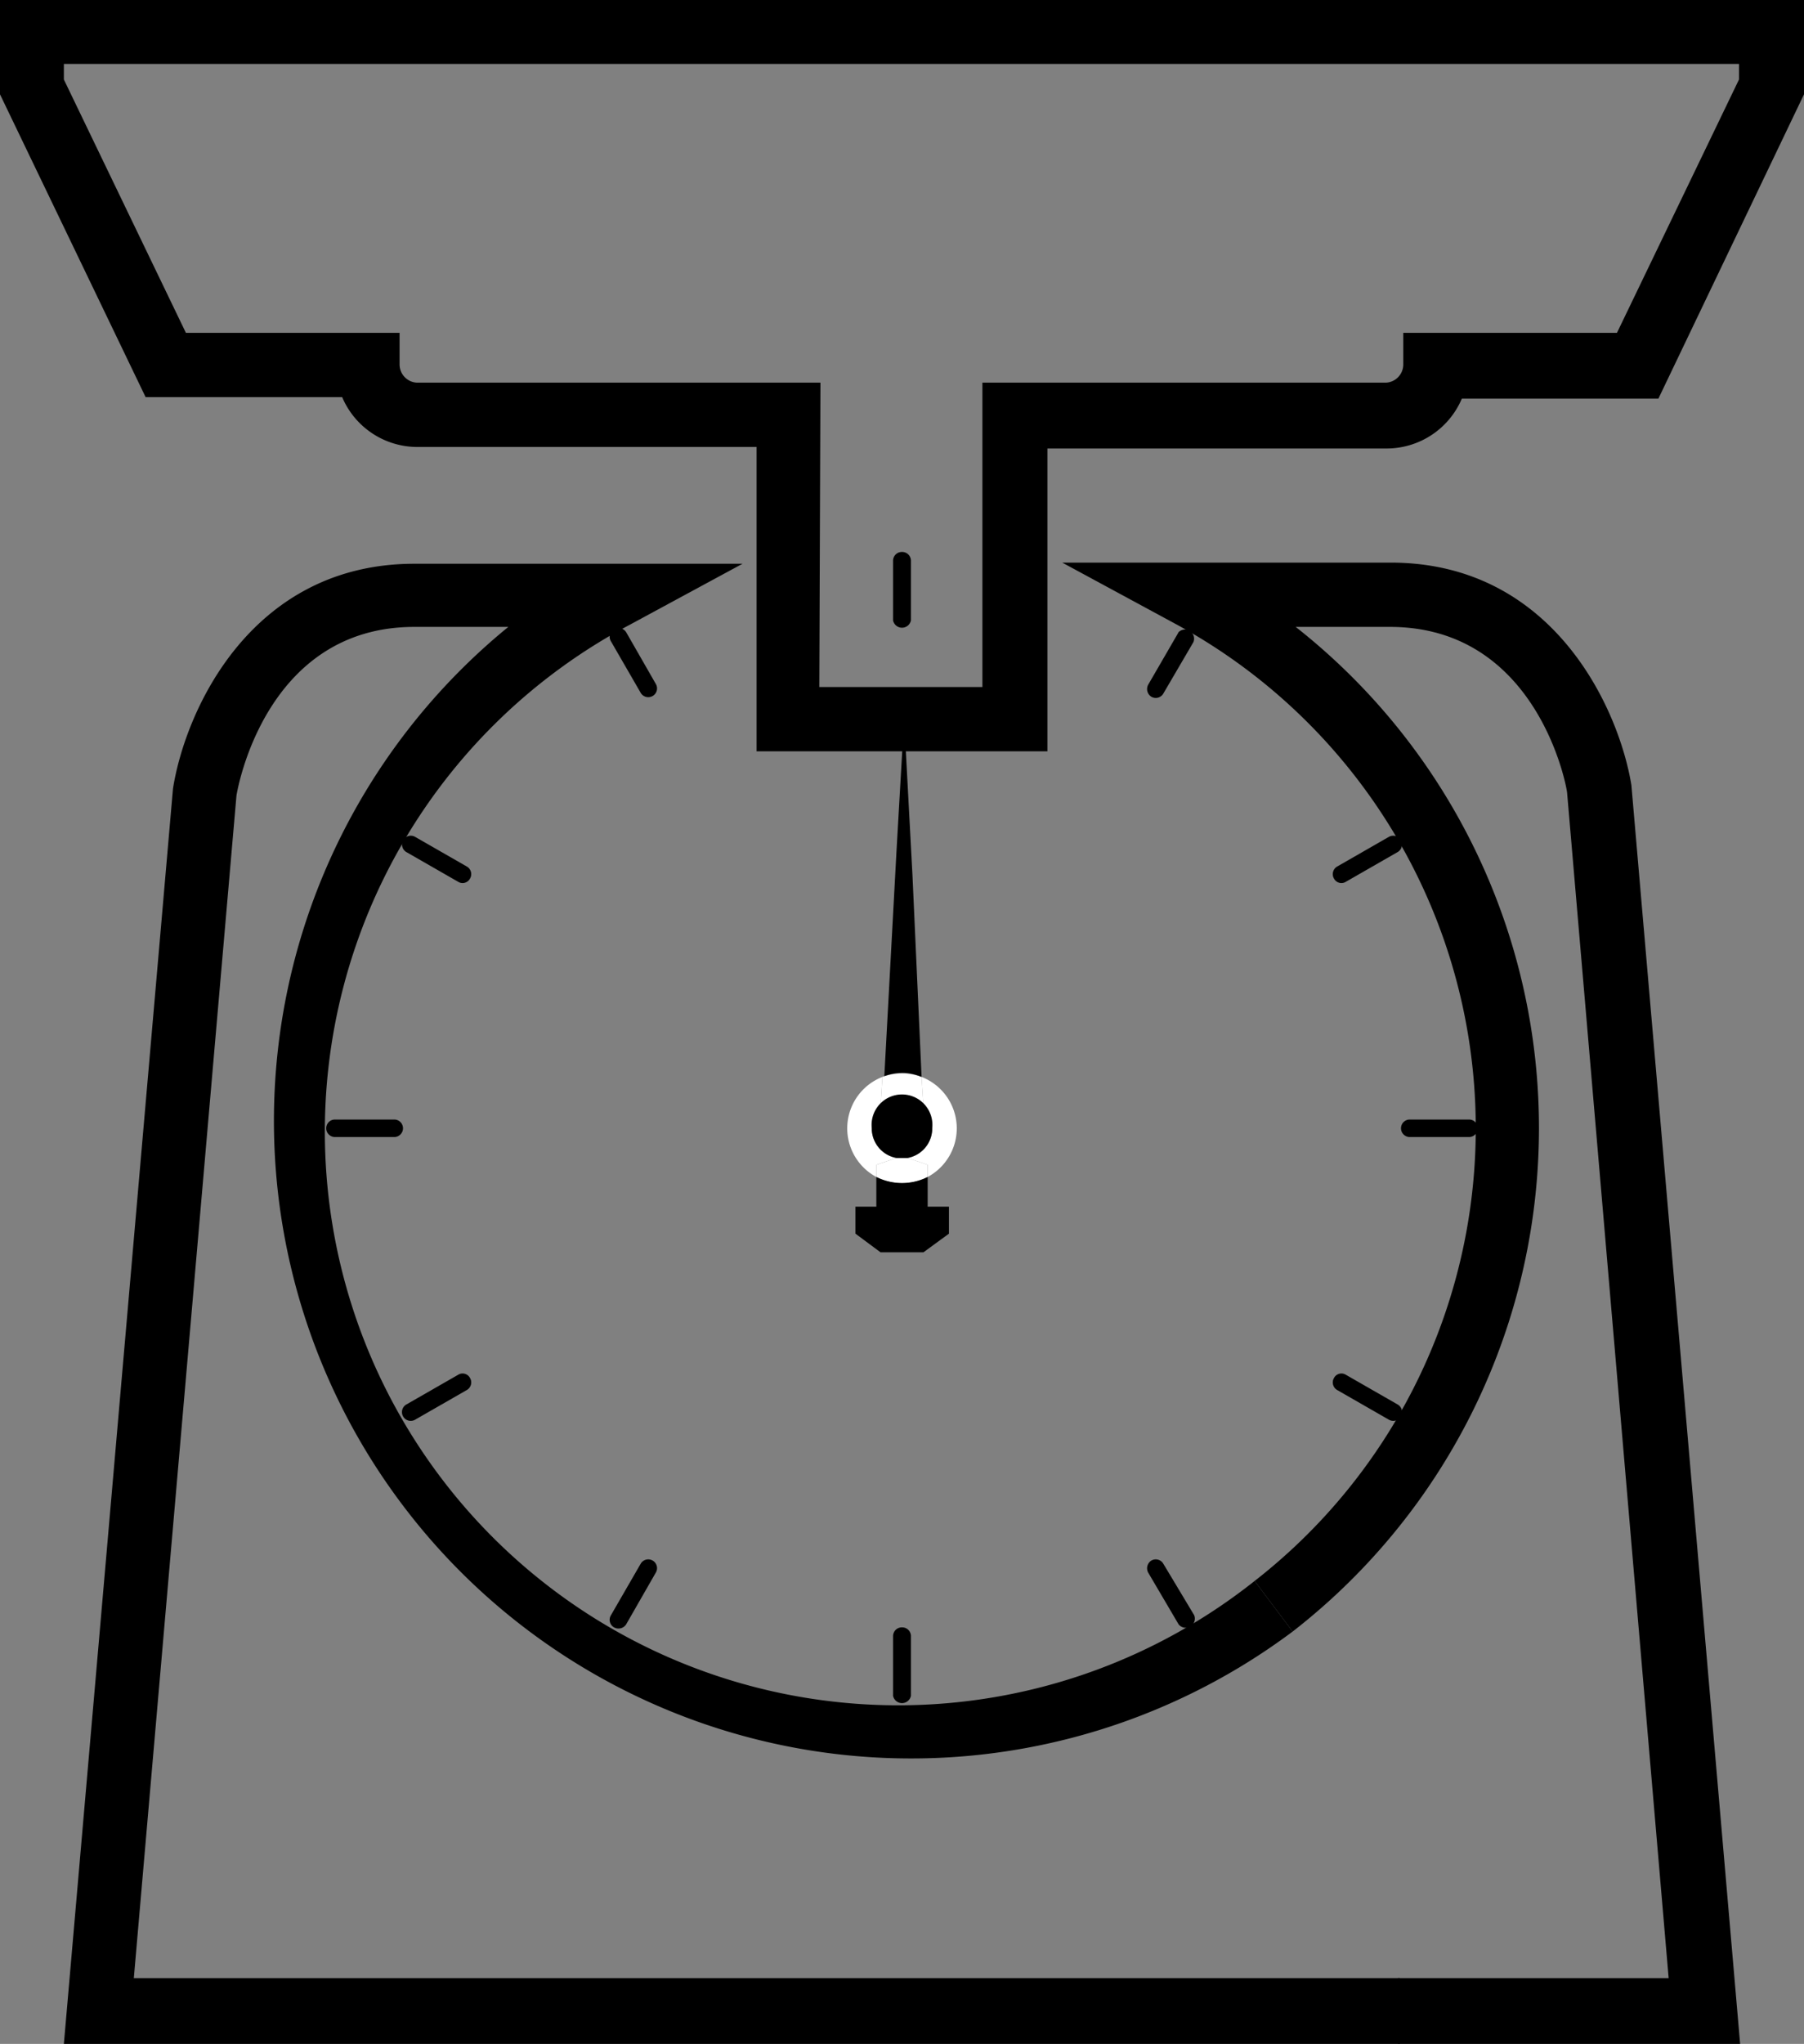 <svg xmlns="http://www.w3.org/2000/svg" viewBox="0 0 47.45 53.73"><rect x="0" y="0" width="47.45" height="53.73" fill="#808080" stroke="none"/><defs><style>.cls-1{fill:#fff;}</style></defs><g id="Layer_2" data-name="Layer 2"><g id="Layer_1-2" data-name="Layer 1"><path d="M27.55,19.75H19.9v-8H11a2.15,2.15,0,0,1-2-1.31H3.83L0,2.48V0H47.45V2.48l-3.83,8H38.45a2.15,2.15,0,0,1-2,1.31H27.55Zm-6-1.69h4.29v-8h10.6a.48.48,0,0,0,.47-.47V8.75h5.62l3.21-6.66V1.68H1.68v.41L4.89,8.75h5.62v.84a.48.48,0,0,0,.47.47h10.6Z"/><path d="M36.82,53.73H1.68l2.87-33c.33-2.08,2.07-5.91,6.35-5.91h8.63l-2.94,1.59A15.08,15.08,0,1,0,33,41.56l1,1.33A16.76,16.76,0,0,1,13.37,16.48H10.9c-3.91,0-4.65,4.25-4.68,4.43L3.52,52h33.3Z"/><path d="M45.77,53.73h-9V52h7.12L41.22,20.85c0-.12-.76-4.37-4.66-4.37H34.08A16.76,16.76,0,0,1,34,42.89l-1-1.33a15.08,15.08,0,0,0-2.12-25.18l-2.94-1.59h8.64c4.27,0,6,3.83,6.33,5.85Z"/><path d="M23.73,14.51a.23.23,0,0,0-.24.23v1.57a.24.24,0,0,0,.47,0V14.74A.23.23,0,0,0,23.73,14.51Z"/><path d="M16.47,16.62a.24.24,0,0,0-.32-.08.23.23,0,0,0-.08.32l.78,1.35a.23.23,0,0,0,.31.09.23.23,0,0,0,.09-.32Z"/><path d="M10.92,22a.23.23,0,1,0-.23.4l1.36.78a.22.22,0,0,0,.31-.08.23.23,0,0,0-.08-.32Z"/><path d="M10.37,29.43H8.81a.23.23,0,1,0,0,.46h1.56a.23.23,0,1,0,0-.46Z"/><path d="M12.05,36.14l-1.36.78a.23.23,0,0,0-.09.31.23.23,0,0,0,.32.09l1.36-.78a.23.23,0,0,0,.08-.32A.22.22,0,0,0,12.05,36.14Z"/><path d="M16.85,41.11l-.78,1.35a.23.23,0,0,0,.08.32.24.24,0,0,0,.32-.08l.78-1.36a.23.23,0,0,0-.09-.32A.23.23,0,0,0,16.85,41.11Z"/><path d="M23.73,42.78a.23.23,0,0,0-.24.23v1.57a.24.24,0,0,0,.47,0V43A.23.23,0,0,0,23.73,42.78Z"/><path d="M30.6,41.11a.23.23,0,0,0-.31-.09.24.24,0,0,0-.09.32L31,42.7a.24.24,0,0,0,.41-.24Z"/><path d="M35.4,36.14a.22.22,0,0,0-.31.08.23.23,0,0,0,.08.32l1.36.78a.23.23,0,0,0,.32-.09.23.23,0,0,0-.09-.31Z"/><path d="M38.64,29.43H37.08a.23.23,0,1,0,0,.46h1.56a.23.23,0,1,0,0-.46Z"/><path d="M35.4,23.18l1.36-.78a.23.23,0,1,0-.23-.4l-1.36.78a.23.23,0,0,0-.08.32A.22.22,0,0,0,35.4,23.18Z"/><path d="M31,16.62,30.2,18a.24.24,0,0,0,.09.32.23.23,0,0,0,.31-.09l.79-1.35a.24.24,0,0,0-.41-.24Z"/><path class="cls-1" d="M24.52,29.66a.79.79,0,0,1-.65.78l.53.18v.32a1.45,1.45,0,0,0-.16-2.63l.05.78A.84.84,0,0,1,24.52,29.66Z"/><path class="cls-1" d="M23.58,30.44a.79.79,0,0,1-.65-.78.84.84,0,0,1,.23-.57l.05-.78a1.45,1.45,0,0,0-.16,2.63v-.32Z"/><path class="cls-1" d="M23.21,28.31l-.05.78a.81.81,0,0,1,1.13,0l-.05-.78a1.44,1.44,0,0,0-.51-.09A1.46,1.46,0,0,0,23.21,28.31Z"/><path class="cls-1" d="M23.87,30.44l-.14,0-.15,0-.53.18v.32a1.5,1.5,0,0,0,1.35,0v-.32Z"/><path d="M24.24,28.31,24,23l-.22-4.11-.2,3.49-.32,5.91a1.46,1.46,0,0,1,.52-.09A1.44,1.44,0,0,1,24.24,28.31Z"/><path d="M24.4,31.72v-.78a1.5,1.5,0,0,1-1.35,0v.78H22.5v.71l.66.49h1.13l.67-.49v-.71Z"/><path d="M23.58,30.44h0l.15,0,.14,0h0a.79.79,0,0,0,.65-.78.8.8,0,1,0-1.59,0A.79.79,0,0,0,23.58,30.44Z"/></g></g></svg>
